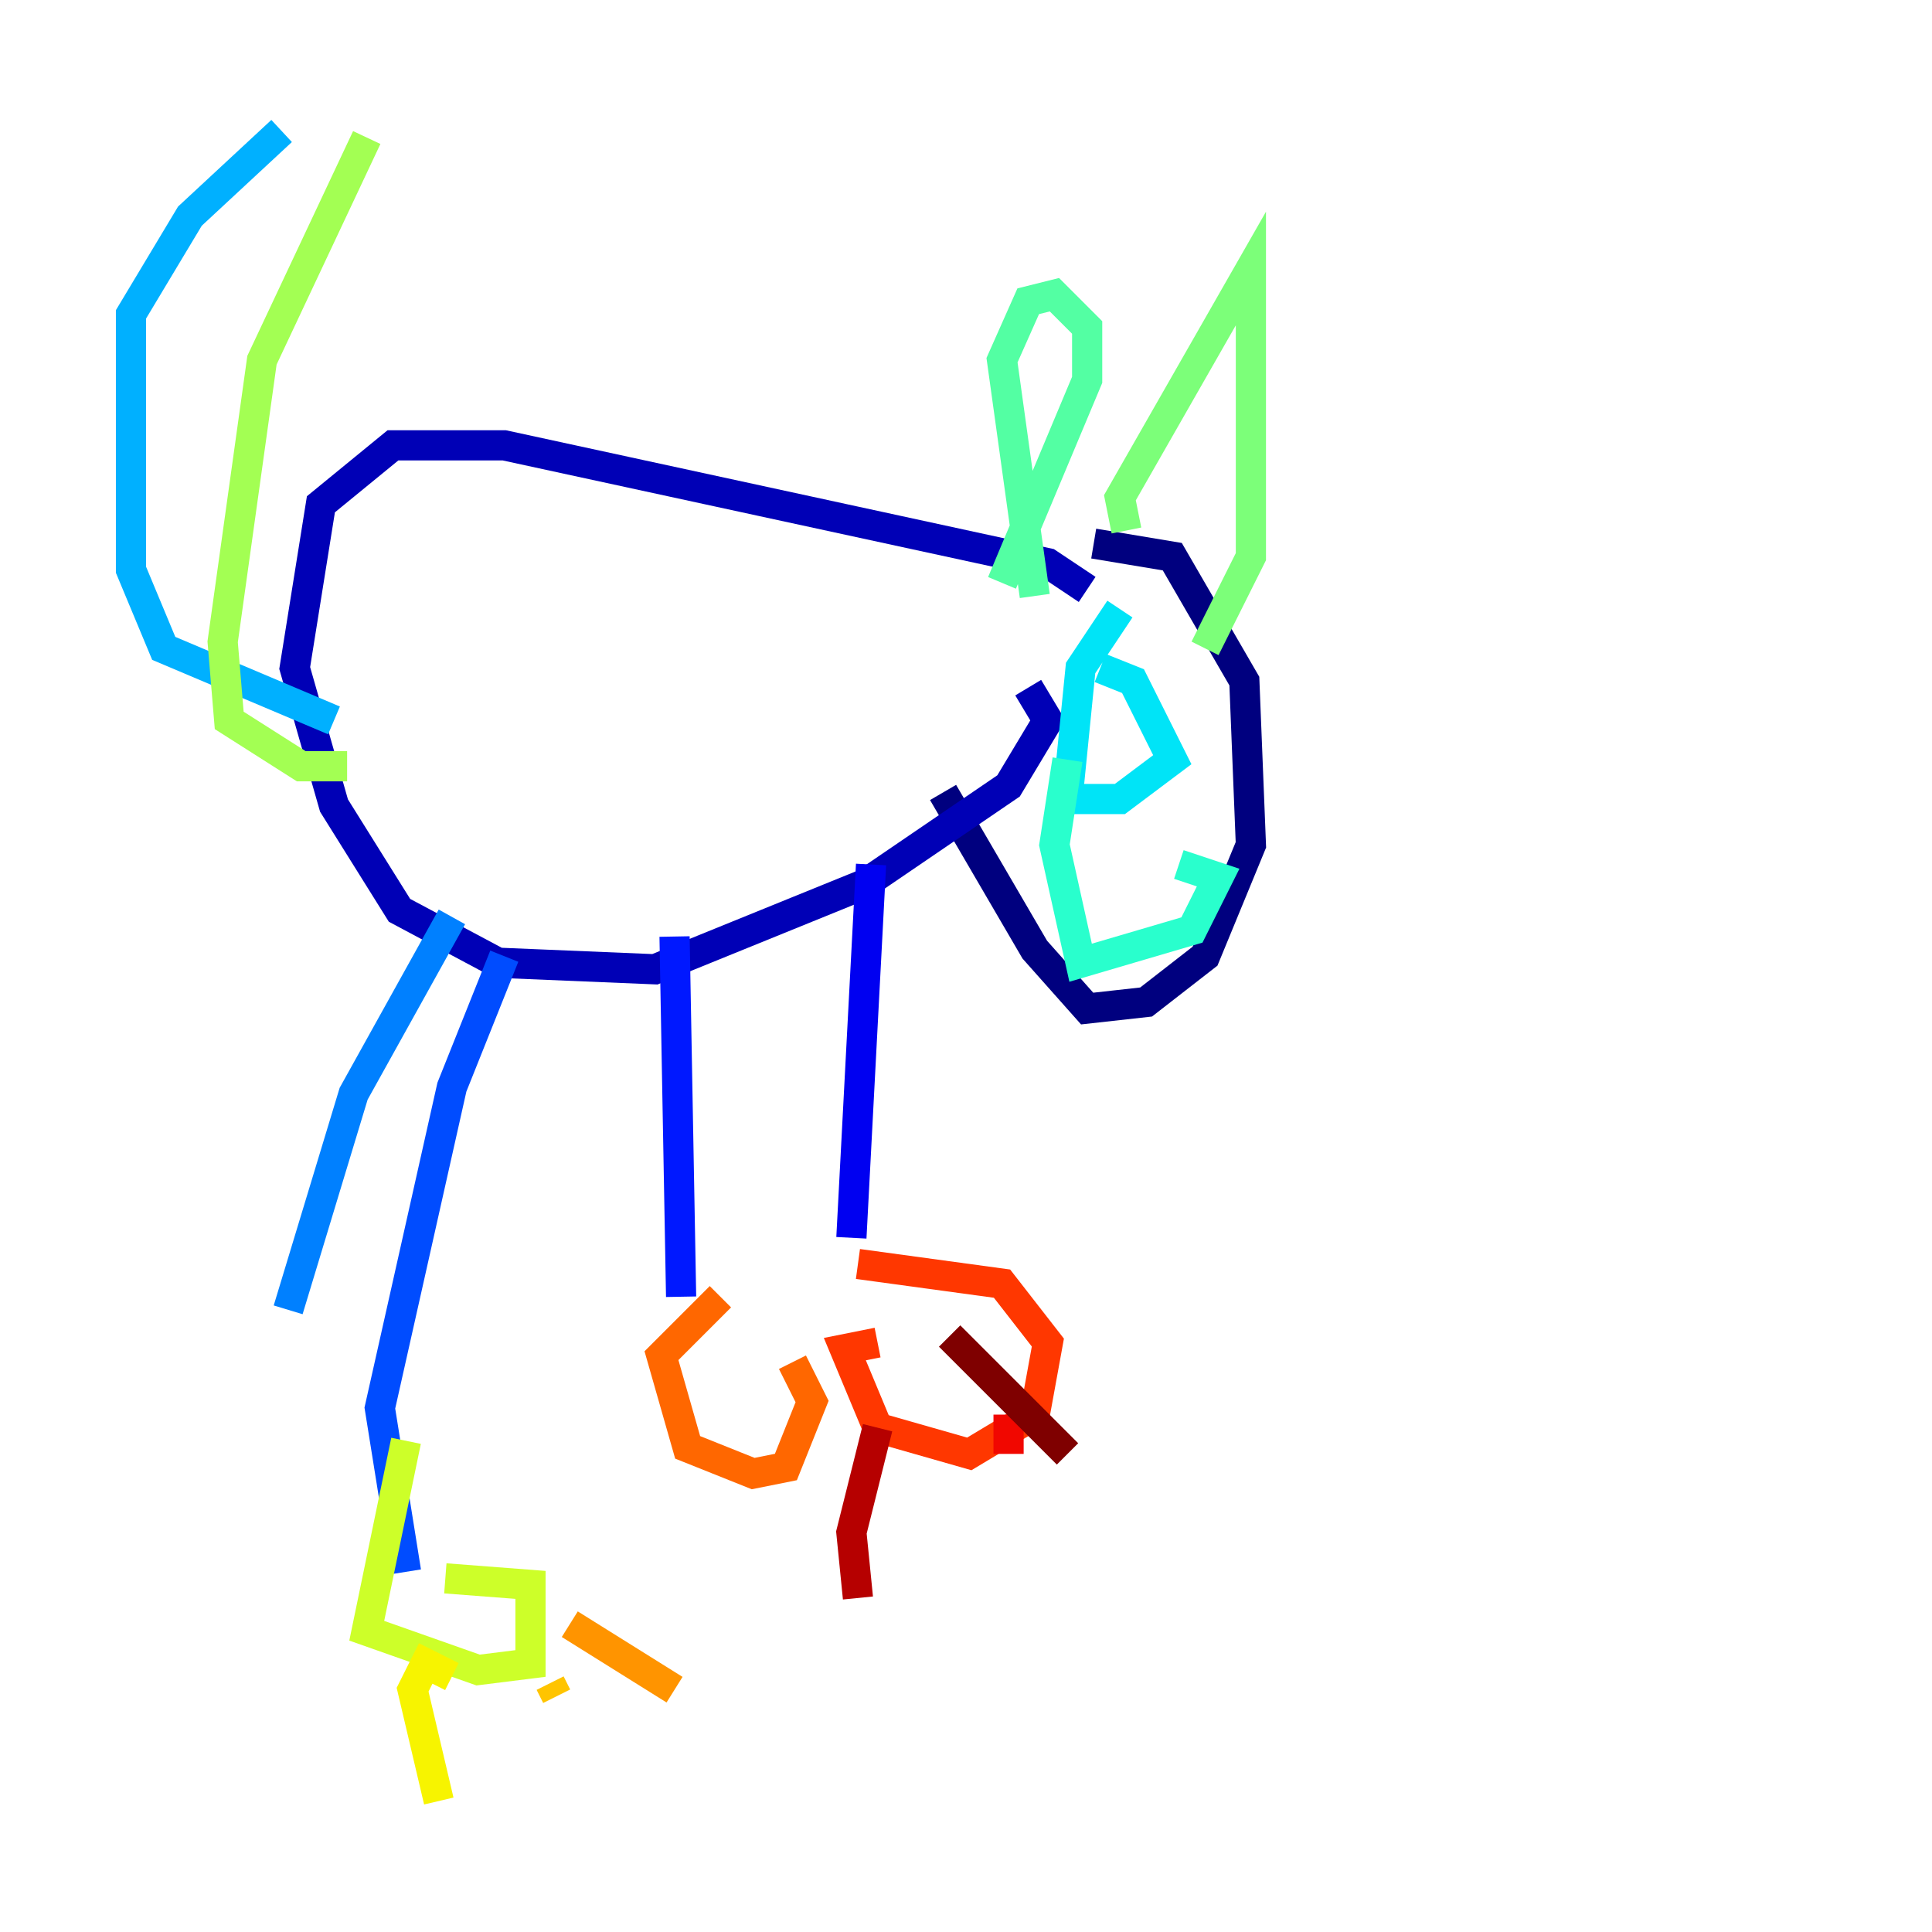 <?xml version="1.0" encoding="utf-8" ?>
<svg baseProfile="tiny" height="128" version="1.2" viewBox="0,0,128,128" width="128" xmlns="http://www.w3.org/2000/svg" xmlns:ev="http://www.w3.org/2001/xml-events" xmlns:xlink="http://www.w3.org/1999/xlink"><defs /><polyline fill="none" points="72.461,36.014 77.668,36.881 82.441,45.125 82.875,55.973 79.837,63.349 75.932,66.386 72.027,66.82 68.556,62.915 62.481,52.502" stroke="#00007f" stroke-width="2" /><polyline fill="none" points="72.027,39.051 69.424,37.315 33.41,29.505 26.034,29.505 21.261,33.41 19.525,44.258 22.129,53.37 26.468,60.312 32.976,63.783 43.39,64.217 57.275,58.576 66.82,52.068 69.424,47.729 68.122,45.559" stroke="#0000b6" stroke-width="2" /><polyline fill="none" points="57.709,57.275 56.407,82.007" stroke="#0000f1" stroke-width="2" /><polyline fill="none" points="44.691,62.047 45.125,85.912" stroke="#0018ff" stroke-width="2" /><polyline fill="none" points="33.41,63.349 29.939,72.027 25.166,93.288 26.902,104.136" stroke="#004cff" stroke-width="2" /><polyline fill="none" points="29.939,60.746 23.43,72.461 19.091,86.78" stroke="#0080ff" stroke-width="2" /><polyline fill="none" points="22.129,47.729 10.848,42.956 8.678,37.749 8.678,20.827 12.583,14.319 18.658,8.678" stroke="#00b0ff" stroke-width="2" /><polyline fill="none" points="72.895,44.258 75.064,45.125 77.668,50.332 74.197,52.936 70.725,52.936 71.593,44.258 74.197,40.352" stroke="#00e4f7" stroke-width="2" /><polyline fill="none" points="78.102,57.275 80.705,58.142 78.969,61.614 71.593,63.783 69.858,55.973 70.725,50.332" stroke="#29ffcd" stroke-width="2" /><polyline fill="none" points="68.556,39.485 66.386,23.864 68.122,19.959 69.858,19.525 72.027,21.695 72.027,25.166 66.386,38.617" stroke="#53ffa3" stroke-width="2" /><polyline fill="none" points="74.63,35.146 74.197,32.976 82.875,17.79 82.875,36.881 79.837,42.956" stroke="#7cff79" stroke-width="2" /><polyline fill="none" points="24.298,9.112 17.356,23.864 14.752,42.522 15.186,47.729 19.959,50.766 22.997,50.766" stroke="#a3ff53" stroke-width="2" /><polyline fill="none" points="29.505,104.57 35.146,105.003 35.146,110.21 31.675,110.644 24.298,108.041 26.902,95.458" stroke="#cdff29" stroke-width="2" /><polyline fill="none" points="29.939,111.078 28.203,110.21 27.336,111.946 29.071,119.322" stroke="#f7f400" stroke-width="2" /><polyline fill="none" points="36.447,111.512 36.881,112.38" stroke="#ffc400" stroke-width="2" /><polyline fill="none" points="37.749,107.607 44.691,111.946" stroke="#ff9400" stroke-width="2" /><polyline fill="none" points="47.729,85.912 43.824,89.817 45.559,95.891 49.898,97.627 52.068,97.193 53.803,92.854 52.502,90.251" stroke="#ff6700" stroke-width="2" /><polyline fill="none" points="58.142,88.949 55.973,89.383 58.142,94.59 64.217,96.325 68.556,93.722 69.424,88.949 66.386,85.044 56.841,83.742" stroke="#ff3700" stroke-width="2" /><polyline fill="none" points="66.82,93.722 66.82,96.325" stroke="#f10700" stroke-width="2" /><polyline fill="none" points="58.142,94.59 56.407,101.532 56.841,105.871" stroke="#b60000" stroke-width="2" /><polyline fill="none" points="62.915,88.515 70.725,96.325" stroke="#7f0000" stroke-width="2" /></svg>